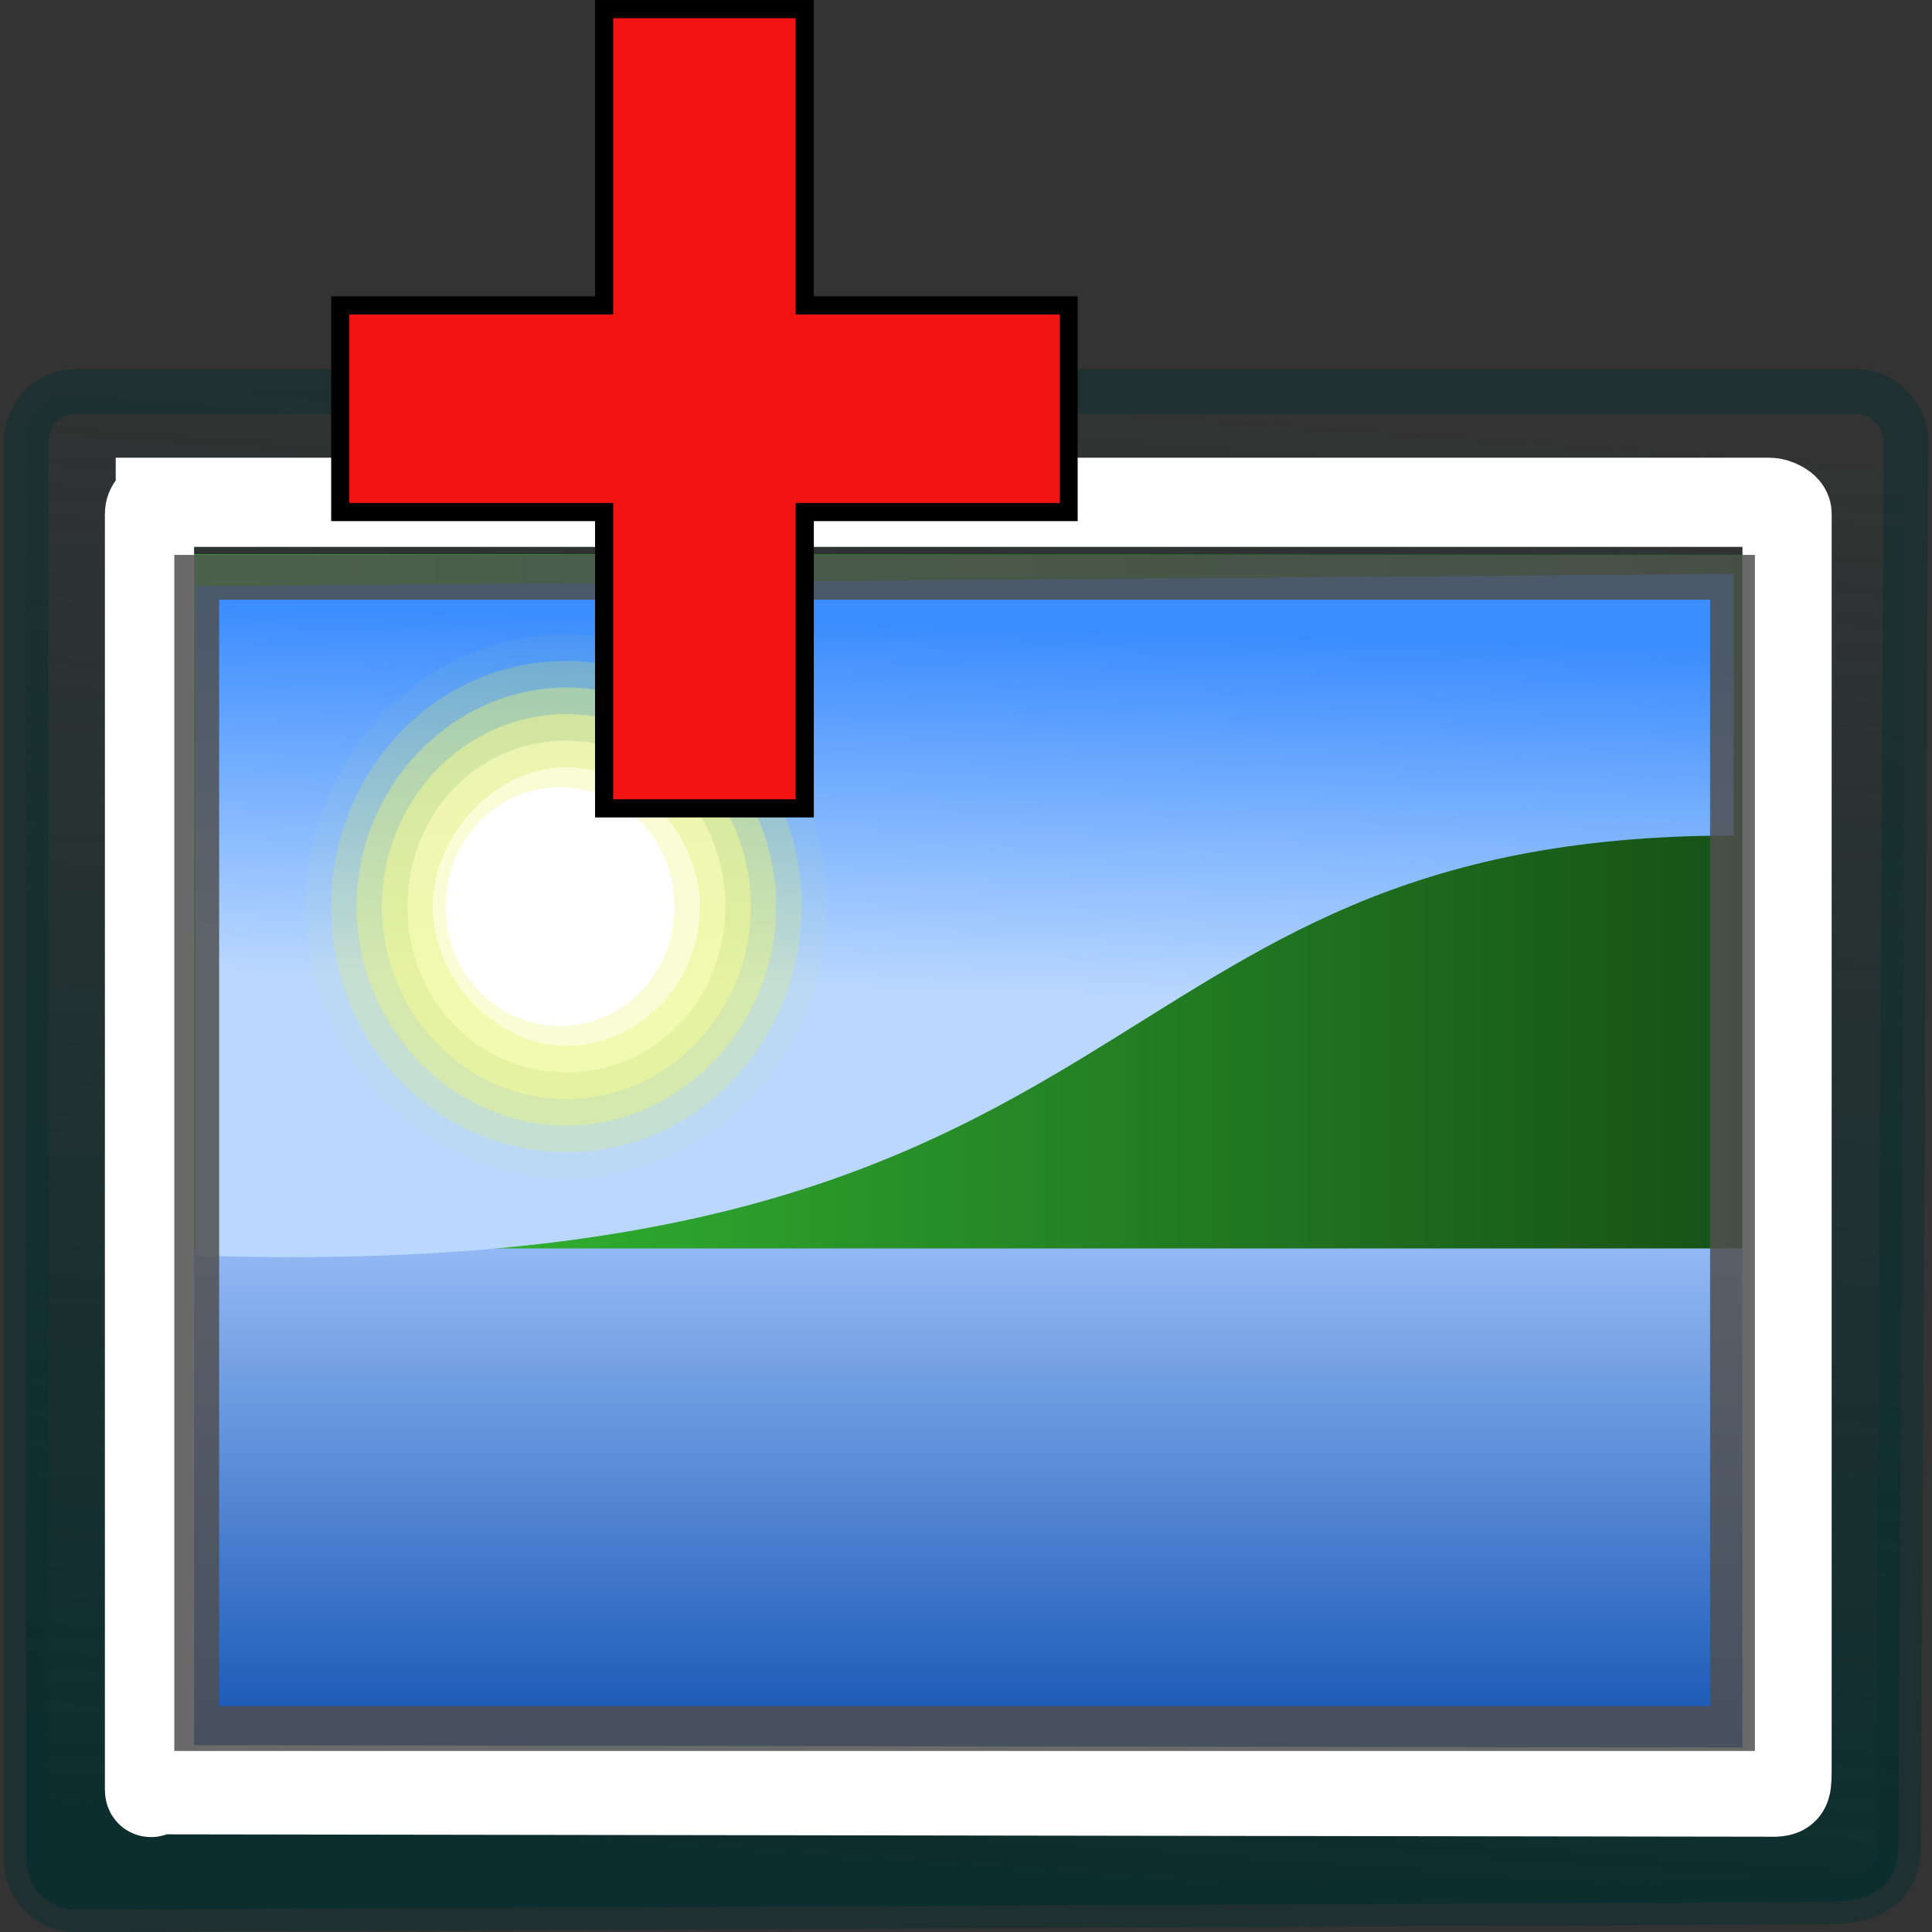 <?xml version="1.0" encoding="UTF-8" standalone="no"?>
<svg
   xmlns:dc="http://purl.org/dc/elements/1.1/"
   xmlns:cc="http://creativecommons.org/ns#"
   xmlns:rdf="http://www.w3.org/1999/02/22-rdf-syntax-ns#"
   xmlns:svg="http://www.w3.org/2000/svg"
   xmlns="http://www.w3.org/2000/svg"
   xmlns:sodipodi="http://sodipodi.sourceforge.net/DTD/sodipodi-0.dtd"
   xmlns:inkscape="http://www.inkscape.org/namespaces/inkscape"
   version="1.1"
   viewBox="0 0 32 32"
   id="svg2"
   inkscape:version="0.91 r13725"
   sodipodi:docname="ExternalImageAddAction.svg"
   width="32"
   height="32">
  <rect x="0" y="0" width="32" height="32" fill="#333333" stroke="none"/>
  <sodipodi:namedview
     pagecolor="#ffffff"
     bordercolor="#666666"
     borderopacity="1"
     objecttolerance="10"
     gridtolerance="10"
     guidetolerance="10"
     inkscape:pageopacity="0"
     inkscape:pageshadow="2"
     inkscape:window-width="1371"
     inkscape:window-height="937"
     id="namedview66"
     showgrid="false"
     inkscape:zoom="5.2849379"
     inkscape:cx="-39.88457"
     inkscape:cy="46.357089"
     inkscape:window-x="211"
     inkscape:window-y="43"
     inkscape:window-maximized="0"
     inkscape:current-layer="svg2" />
  <defs
     id="defs4">
    <linearGradient
       id="b"
       y2="298.92"
       gradientUnits="userSpaceOnUse"
       x2="112.73"
       y1="310.62"
       x1="111.93"
       gradientTransform="matrix(1.008,0,0,1.057,-104.946,-312.968)">
      <stop
         stop-color="#0d2e2e"
         offset="0"
         id="stop7" />
      <stop
         stop-color="#0d2e2e"
         stop-opacity="0"
         offset="1"
         id="stop9" />
    </linearGradient>
    <linearGradient
       id="a"
       y2="7.109"
       gradientUnits="userSpaceOnUse"
       y1="24.627"
       gradientTransform="matrix(0.422,0,0,-0.32,-1.444,17.203)"
       x2="21.933"
       x1="21.933">
      <stop
         stop-color="#acf"
         offset="0"
         id="stop12" />
      <stop
         stop-color="#04a"
         offset="1"
         id="stop14" />
    </linearGradient>
    <linearGradient
       id="c"
       y2="302.84"
       gradientUnits="userSpaceOnUse"
       x2="118.52"
       y1="302.84"
       x1="105.51"
       gradientTransform="matrix(1.008,0,0,1.057,-104.946,-312.968)">
      <stop
         stop-color="#37c837"
         offset="0"
         id="stop17" />
      <stop
         stop-color="#165016"
         offset="1"
         id="stop19" />
    </linearGradient>
    <linearGradient
       id="d"
       y2="300.78"
       gradientUnits="userSpaceOnUse"
       x2="112.37"
       y1="303.64"
       x1="112.29"
       gradientTransform="matrix(1.008,0,0,1.057,-104.946,-312.968)">
      <stop
         stop-color="#b9d7ff"
         offset="0"
         id="stop22" />
      <stop
         stop-color="#3c8dff"
         offset="1"
         id="stop24" />
    </linearGradient>
  </defs>
  <g
     id="g4606"
     transform="matrix(1.991,0,0,1.991,0.051,0.551)">
    <path
       inkscape:connector-curvature="0"
       id="path36"
       d="m 0.603,2.982 14.817,0 c 0.227,0 0.41,0.192 0.41,0.43 L 15.768,15.091 c -0.005,0.368 -0.285,0.45 -0.578,0.455 l -14.589,0.064 c -0.227,0 -0.41,-0.192 -0.41,-0.43 l 0,-11.768 c 0,-0.238 0.183,-0.43 0.41,-0.43 z"
       style="color:#000000;fill:url(#b);stroke:#0d2e2e;stroke-width:0.373;stroke-opacity:0.525" />
    <path
       inkscape:connector-curvature="0"
       style="fill:url(#a)"
       id="path38"
       d="m 1.429,14.263 13.118,0 0,-4.162 -13.118,0 0,4.162 z" />
    <path
       inkscape:connector-curvature="0"
       style="fill:url(#c)"
       id="path40"
       d="m 1.429,4.335 13.118,0 0,5.774 -13.118,0 0,-5.774 z" />
    <path
       inkscape:connector-curvature="0"
       id="path42"
       d="m 1.601,4.6 0,5.568 C 9.736,10.433 8.889,6.674 14.397,6.674 l 0,-2.177 z"
       style="color:#000000;fill:url(#d)" />
    <path
       d="m 6.854,7.265 c 0,1.215 -0.952,2.263 -2.168,2.263 -1.163,0 -2.168,-0.994 -2.168,-2.263 0,-1.215 0.952,-2.263 2.168,-2.263 1.163,0 2.168,0.994 2.168,2.263 z"
       id="path46"
       inkscape:connector-curvature="0"
       style="opacity:0.05;fill:#e8f52f;stroke:none;stroke-width:0.625" />
    <path
       d="m 6.643,7.265 c 0,1.104 -0.846,2.043 -1.957,2.043 -1.058,0 -1.957,-0.883 -1.957,-2.043 0,-1.104 0.846,-2.043 1.957,-2.043 1.058,0 1.957,0.883 1.957,2.043 z"
       id="path48"
       inkscape:connector-curvature="0"
       style="opacity:0.208;fill:#ecf751;stroke:none;stroke-width:0.625" />
    <path
       d="m 6.431,7.265 c 0,0.994 -0.793,1.822 -1.745,1.822 -0.952,0 -1.745,-0.828 -1.745,-1.822 0,-0.994 0.793,-1.822 1.745,-1.822 0.952,0 1.745,0.828 1.745,1.822 z"
       id="path50"
       inkscape:connector-curvature="0"
       style="opacity:0.367;fill:#f0f972;stroke:none;stroke-width:0.625" />
    <path
       d="m 6.22,7.265 c 0,0.883 -0.687,1.601 -1.534,1.601 -0.846,0 -1.534,-0.718 -1.534,-1.601 0,-0.883 0.687,-1.601 1.534,-1.601 0.846,0 1.534,0.718 1.534,1.601 z"
       id="path52"
       inkscape:connector-curvature="0"
       style="opacity:0.525;fill:#f4fa95;stroke:none;stroke-width:0.625" />
    <path
       d="m 6.008,7.265 c 0,0.773 -0.582,1.38 -1.322,1.38 -0.74,0 -1.322,-0.607 -1.322,-1.38 0,-0.773 0.582,-1.38 1.322,-1.38 0.74,0 1.322,0.607 1.322,1.38 z"
       id="path54"
       inkscape:connector-curvature="0"
       style="opacity:0.683;fill:#f7fcb7;stroke:none;stroke-width:0.625" />
    <path
       d="m 5.797,7.265 c 0,0.662 -0.529,1.159 -1.111,1.159 -0.582,0 -1.111,-0.552 -1.111,-1.159 0,-0.607 0.529,-1.159 1.111,-1.159 0.582,0 1.111,0.552 1.111,1.159 z"
       id="path56"
       inkscape:connector-curvature="0"
       style="opacity:0.842;fill:#fbfddb;stroke:none;stroke-width:0.625" />
    <path
       d="m 5.585,7.265 c 0,0.552 -0.423,0.994 -0.952,0.994 -0.529,0 -0.952,-0.442 -0.952,-0.994 0,-0.552 0.423,-0.994 0.952,-0.994 0.529,0 0.952,0.442 0.952,0.994 z"
       id="path58"
       inkscape:connector-curvature="0"
       style="fill:#ffffff;stroke:none;stroke-width:0.625" />
    <path
       inkscape:connector-curvature="0"
       id="path60"
       d="m 1.308,3.902 13.389,0 c 0.05,0 0.144,0.042 0.144,0.094 l 0,10.406 c -9.17e-4,0.179 0.007,0.224 -0.098,0.23 l -13.435,-0.02 c -0.05,0 -0.09,0.052 -0.09,0 l 0,-10.616 c 0,-0.052 0.04,-0.094 0.09,-0.094 z"
       style="color:#000000;fill:none;stroke:#ffffff;stroke-width:0.742" />
    <rect
       id="rect62"
       x="1.611"
       y="4.526"
       width="12.776"
       height="9.577"
       style="color:#000000;opacity:0.847;fill:none;stroke:#4f4f4f;stroke-width:0.373" />
    <path
       style="fill:#f21313;stroke:#000000;stroke-width:0.151px"
       inkscape:connector-curvature="0"
       id="path64"
       d="m 5,-0.201 0,2.465 -2.195,0 0,1.719 2.195,0 0,2.465 1.669,0 0,-2.465 2.195,0 0,-1.719 -2.195,0 0,-2.465 -1.669,0 z" />
  </g>
</svg>
